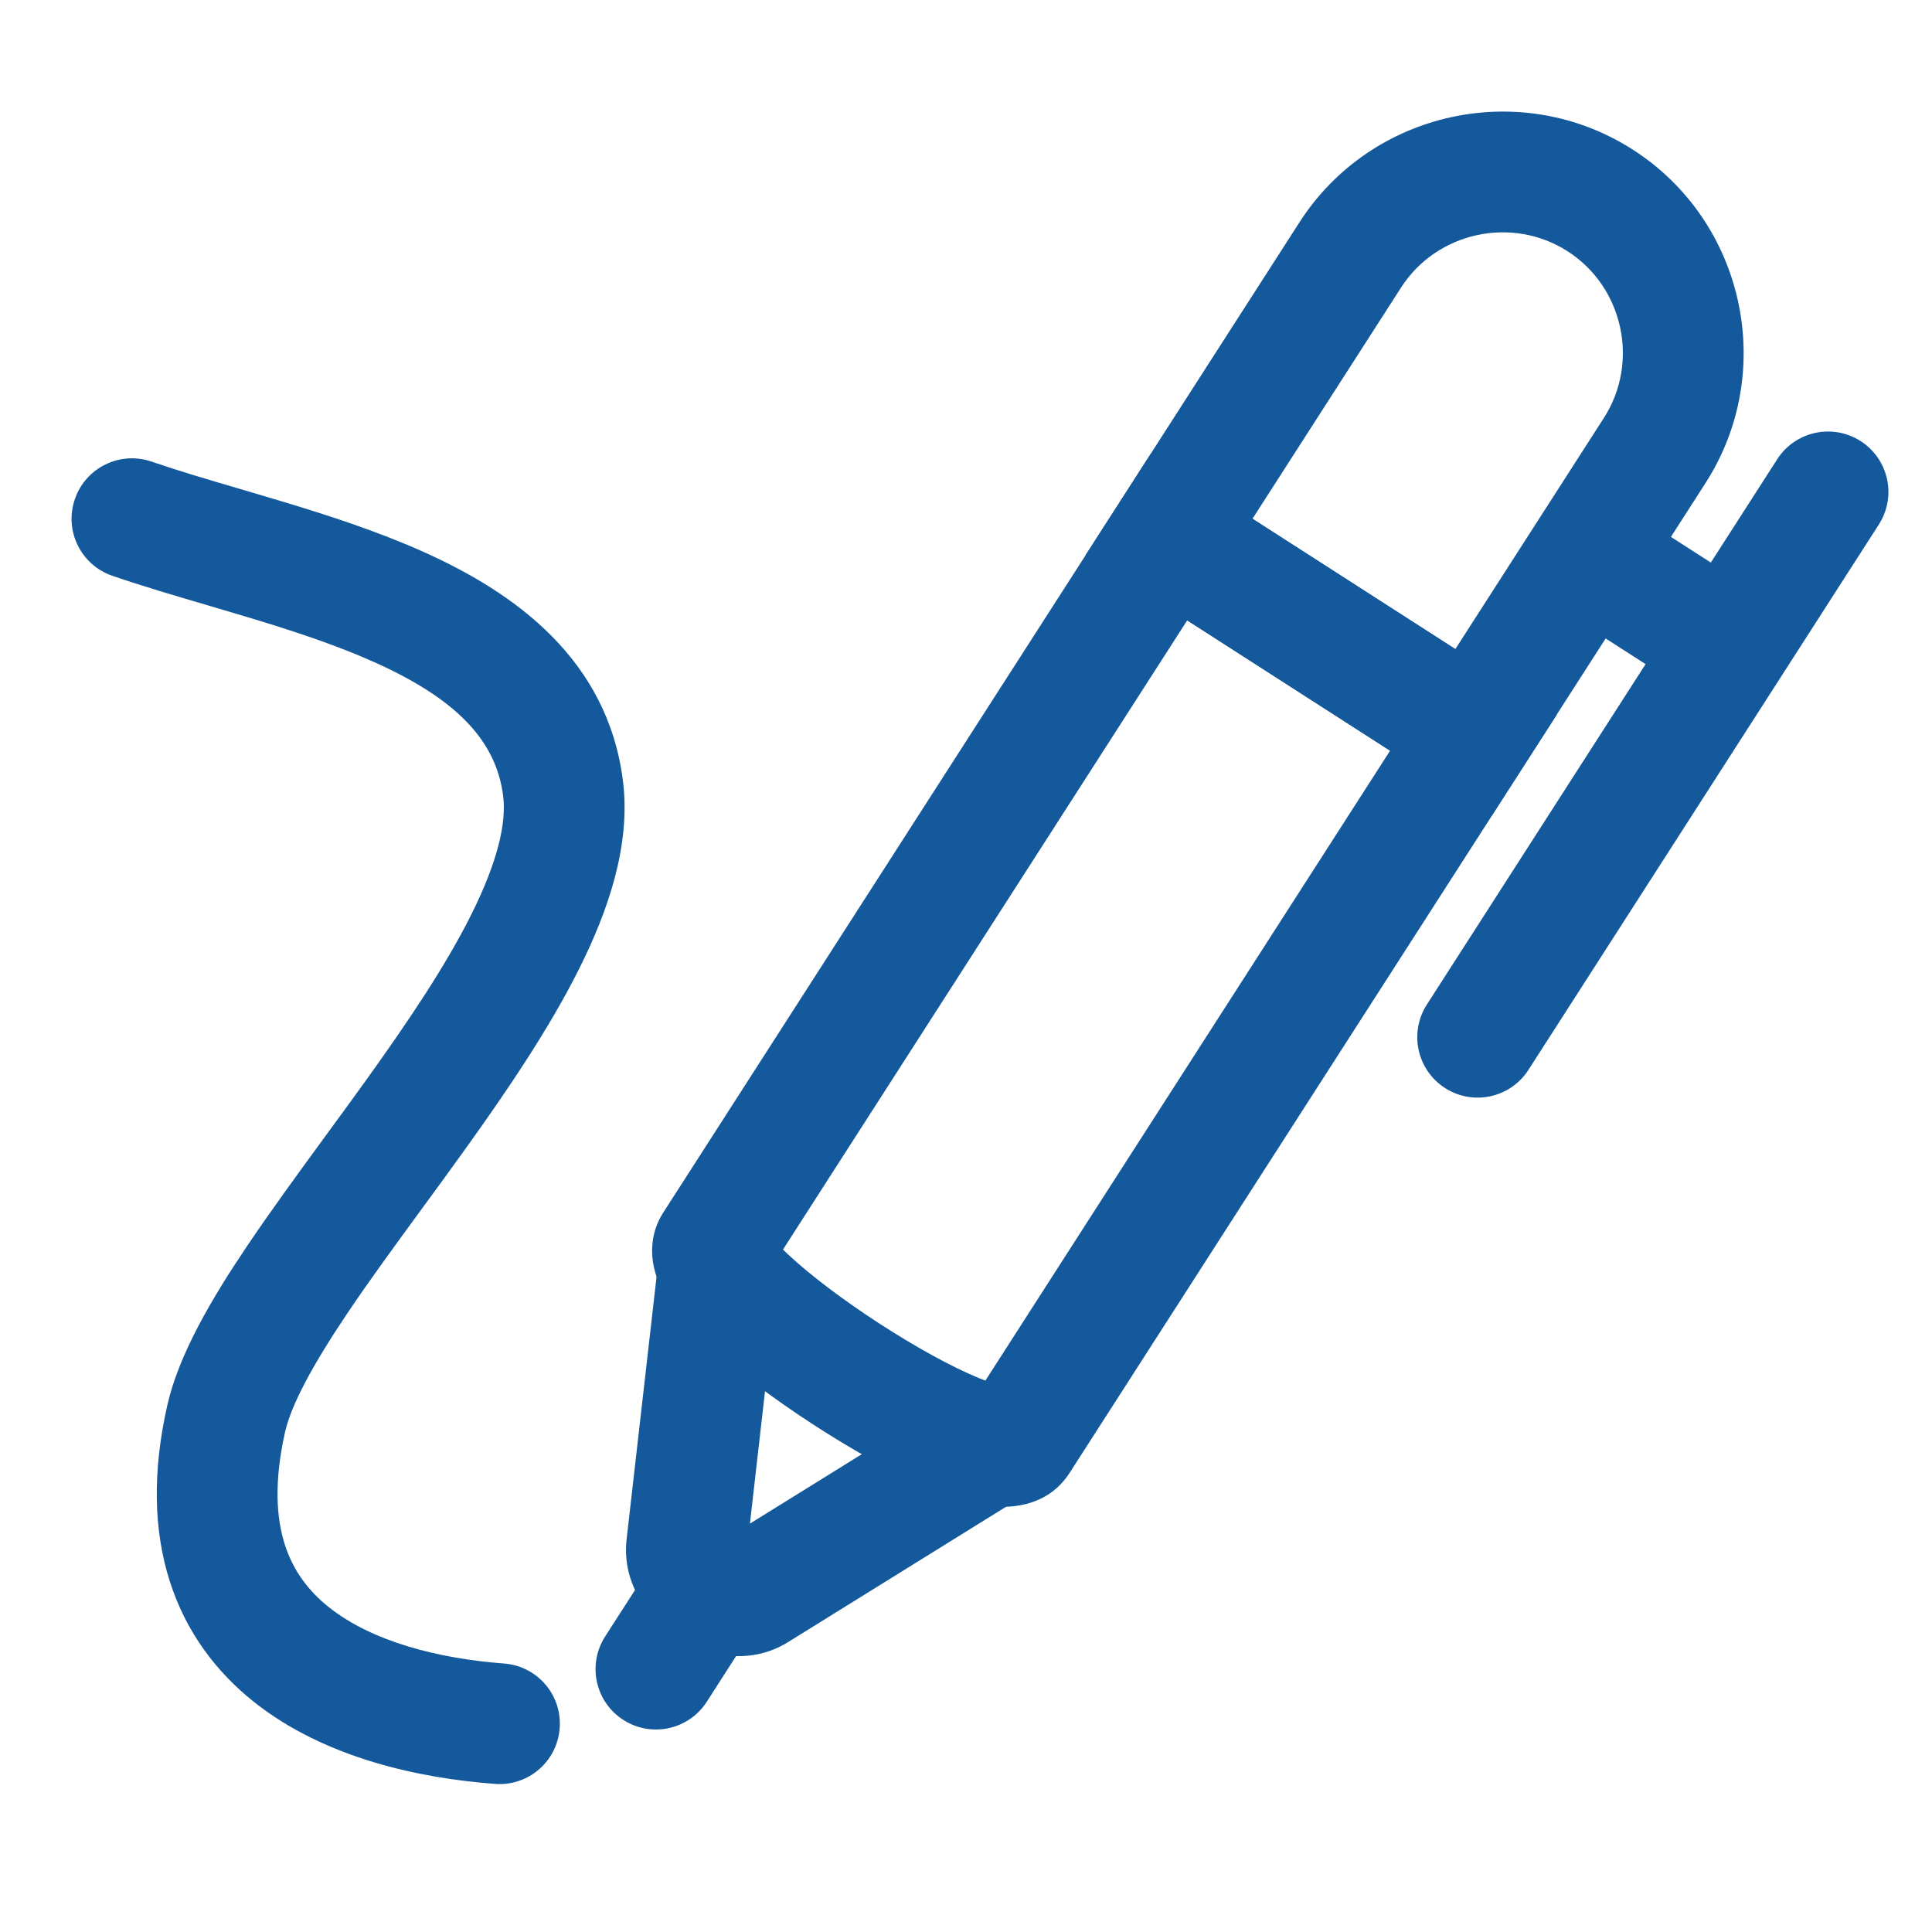 <svg width="32" height="32" viewBox="0 0 32 32" fill="none" xmlns="http://www.w3.org/2000/svg">
<g clip-path="url(#clip0_305_297)">
<path fill-rule="evenodd" clip-rule="evenodd" d="M25.965 4.162C25.043 3.57 23.798 3.841 23.206 4.763L20.745 8.592L24.105 10.751L26.566 6.921C27.158 5.999 26.887 4.755 25.965 4.162ZM21.523 3.682C22.713 1.831 25.195 1.29 27.047 2.48C28.898 3.669 29.438 6.151 28.248 8.002L24.706 13.514L17.981 9.194L21.523 3.682Z" fill="#14599C"/>
<path fill-rule="evenodd" clip-rule="evenodd" d="M19.063 7.512L25.788 11.833L17.717 24.394C17.314 25.022 16.603 24.97 16.388 24.944C16.074 24.906 15.744 24.795 15.45 24.674C14.843 24.424 14.13 24.024 13.473 23.597C12.815 23.17 12.162 22.683 11.688 22.239C11.457 22.023 11.225 21.777 11.061 21.523C10.981 21.397 10.882 21.217 10.833 20.999C10.781 20.77 10.769 20.421 10.985 20.085L19.063 7.512ZM19.664 10.275L12.969 20.696C12.995 20.722 13.023 20.75 13.055 20.779C13.414 21.116 13.963 21.531 14.562 21.92C15.162 22.309 15.76 22.639 16.21 22.824C16.25 22.84 16.287 22.855 16.321 22.867L23.024 12.434L19.664 10.275ZM16.655 22.96C16.656 22.96 16.647 22.96 16.627 22.958C16.645 22.958 16.655 22.959 16.655 22.96Z" fill="#14599C"/>
<path fill-rule="evenodd" clip-rule="evenodd" d="M30.818 7.306C31.283 7.605 31.418 8.223 31.119 8.688L25.316 17.72C25.017 18.185 24.399 18.32 23.934 18.021C23.469 17.722 23.335 17.104 23.633 16.639L29.436 7.607C29.735 7.142 30.354 7.008 30.818 7.306Z" fill="#14599C"/>
<path fill-rule="evenodd" clip-rule="evenodd" d="M25.501 8.684C25.799 8.219 26.418 8.085 26.883 8.383L28.496 9.42C28.96 9.718 29.095 10.337 28.796 10.802C28.498 11.266 27.879 11.401 27.415 11.102L25.802 10.066C25.337 9.767 25.202 9.149 25.501 8.684Z" fill="#14599C"/>
<path fill-rule="evenodd" clip-rule="evenodd" d="M12.421 25.236L15.885 23.086L16.94 24.785L13.055 27.197C13.055 27.197 13.055 27.197 13.055 27.197C12.374 27.62 11.633 27.391 11.215 27.122C10.797 26.852 10.289 26.278 10.379 25.492C10.379 25.492 10.379 25.492 10.379 25.492L10.899 20.934L12.886 21.16L12.421 25.236Z" fill="#14599C"/>
<path fill-rule="evenodd" clip-rule="evenodd" d="M12.287 25.433C12.751 25.732 12.886 26.35 12.587 26.815L11.706 28.187C11.407 28.651 10.789 28.786 10.324 28.487C9.859 28.189 9.725 27.57 10.023 27.105L10.905 25.734C11.203 25.269 11.822 25.135 12.287 25.433Z" fill="#14599C"/>
<path fill-rule="evenodd" clip-rule="evenodd" d="M3.457 10.031C2.912 9.871 2.358 9.708 1.861 9.537C1.338 9.358 1.06 8.789 1.24 8.267C1.419 7.744 1.988 7.466 2.511 7.646C2.963 7.801 3.448 7.944 3.974 8.098C4.196 8.164 4.426 8.231 4.664 8.303C5.438 8.536 6.263 8.803 7.028 9.147C8.531 9.823 10.066 10.922 10.318 12.936L10.318 12.936C10.45 13.991 10.077 15.079 9.59 16.051C9.093 17.045 8.398 18.067 7.71 19.027C7.464 19.37 7.222 19.701 6.986 20.023C6.541 20.631 6.12 21.206 5.748 21.76C5.167 22.625 4.823 23.273 4.722 23.717L3.804 23.51L4.722 23.717C4.722 23.717 4.722 23.717 4.722 23.717C4.535 24.546 4.578 25.146 4.717 25.582C4.855 26.013 5.106 26.349 5.448 26.621C6.169 27.195 7.276 27.473 8.348 27.553C8.899 27.594 9.312 28.074 9.27 28.625C9.229 29.176 8.749 29.589 8.199 29.547C6.98 29.456 5.389 29.132 4.201 28.185C3.589 27.697 3.084 27.042 2.812 26.191C2.542 25.345 2.523 24.373 2.771 23.276L2.771 23.276C2.962 22.431 3.508 21.507 4.088 20.645C4.482 20.059 4.945 19.425 5.406 18.795C5.636 18.481 5.865 18.168 6.085 17.861C6.765 16.913 7.38 15.999 7.802 15.156C8.235 14.29 8.391 13.642 8.334 13.185L9.311 13.063L8.334 13.185C8.334 13.185 8.334 13.185 8.334 13.185C8.215 12.235 7.514 11.559 6.208 10.971C5.567 10.683 4.845 10.446 4.087 10.218C3.881 10.156 3.67 10.094 3.457 10.031Z" fill="#14599C"/>
</g>
<defs>
<clipPath id="clip0_305_297">
<rect width="32" height="32" fill="white"/>
</clipPath>
</defs>
</svg>
